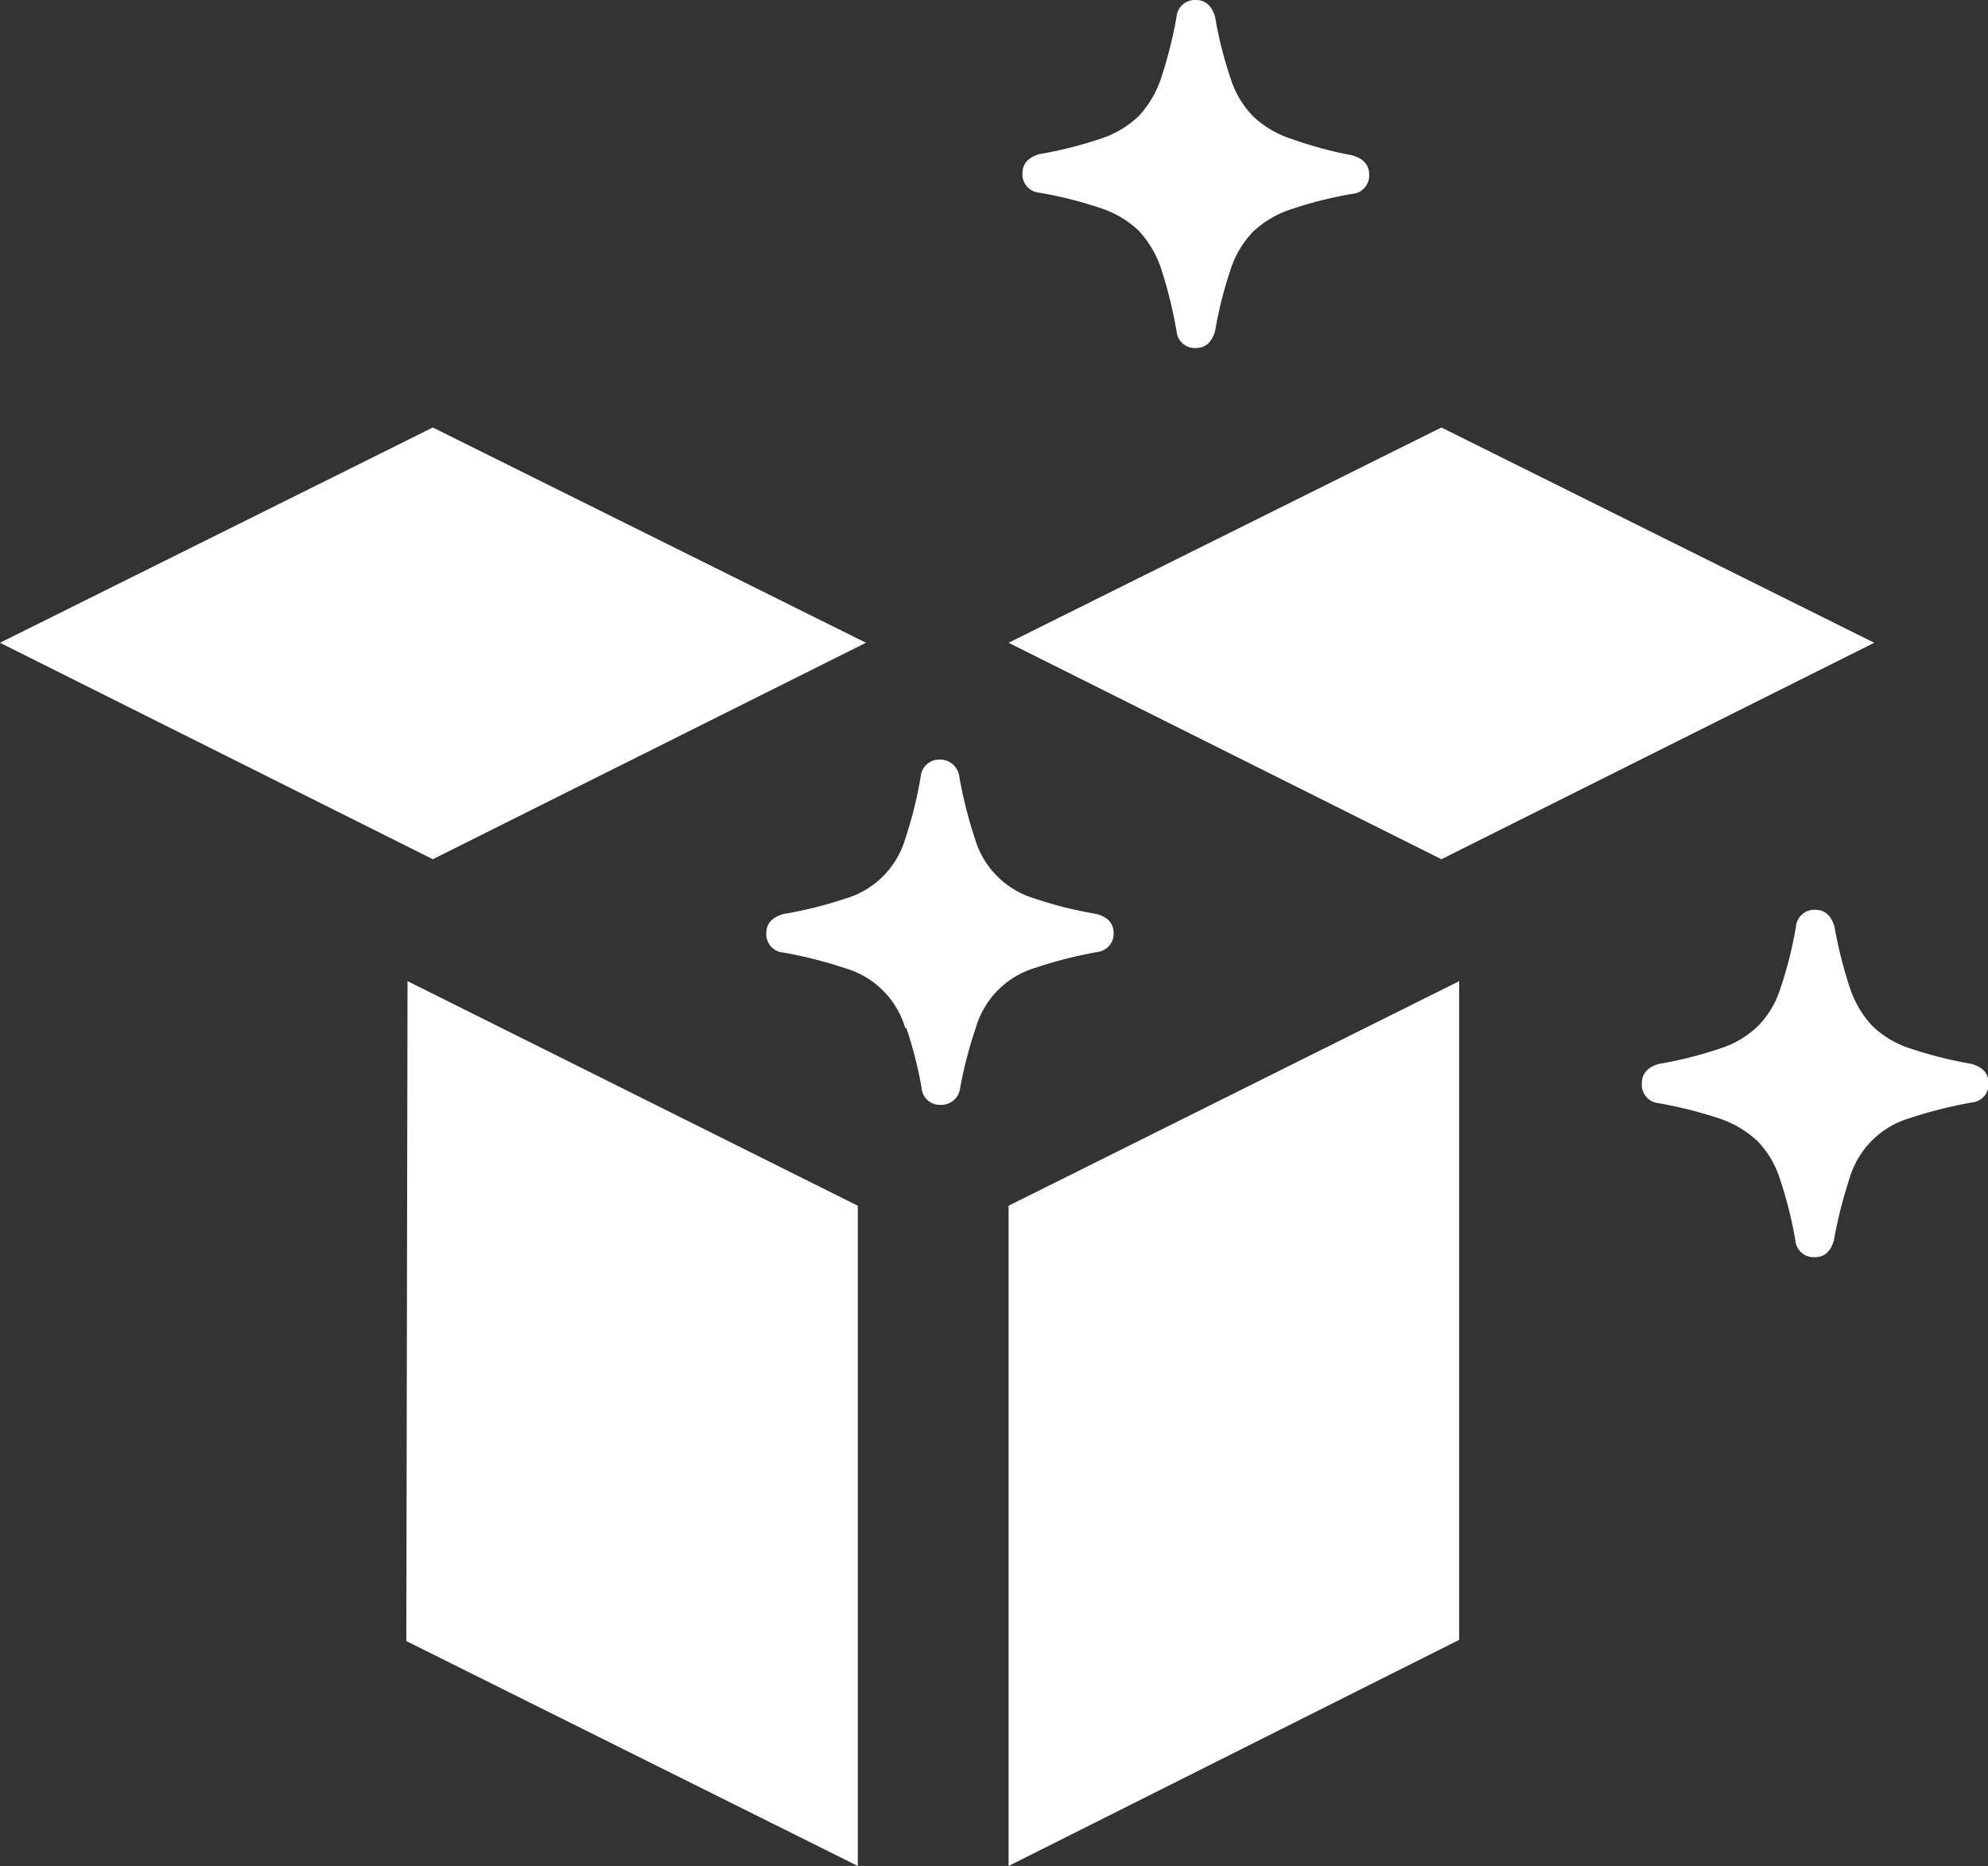 <svg xmlns="http://www.w3.org/2000/svg" viewBox="0 0 66.05 61.98"><rect x="0" y="0" width="66.05" height="61.98" fill="#333333" stroke="none"/><title>icon__present</title><g id="Layer_2" data-name="Layer 2"><g id="Graphic_Elements" data-name="Graphic Elements"><g id="The_Best_of_Microsoft" data-name="The Best of Microsoft"><g id="Icons"><polygon points="47.89 14.2 33.51 21.35 47.89 28.54 62.27 21.35 47.89 14.2" style="fill:#fff"/><polygon points="48.48 32.59 33.51 40.05 33.51 61.98 48.48 54.47 48.48 32.59" style="fill:#fff"/><polygon points="28.5 40.05 13.54 32.59 13.5 54.51 28.5 61.98 28.5 40.05" style="fill:#fff"/><polygon points="0 21.35 14.38 28.54 28.77 21.35 14.38 14.2 0 21.35" style="fill:#fff"/><path d="M42.87,4.6a3.33,3.33,0,0,1-1.24-.74,3.2,3.2,0,0,1-.74-1.24A13.55,13.55,0,0,1,40.37.56C40.26.19,40.05,0,39.73,0a.61.61,0,0,0-.64.56,14.86,14.86,0,0,1-.52,2.06,3.46,3.46,0,0,1-.74,1.24,3.33,3.33,0,0,1-1.24.74,13.55,13.55,0,0,1-2.06.52c-.37.11-.56.32-.56.64a.61.61,0,0,0,.56.64,13.55,13.55,0,0,1,2.06.52,3.33,3.33,0,0,1,1.24.74,3.46,3.46,0,0,1,.74,1.24A14.86,14.86,0,0,1,39.09,11a.61.61,0,0,0,.64.56c.32,0,.53-.19.64-.56a13.55,13.55,0,0,1,.52-2.06,3.2,3.2,0,0,1,.74-1.24,3.33,3.33,0,0,1,1.24-.74,13.25,13.25,0,0,1,2.06-.52.61.61,0,0,0,.56-.64c0-.32-.19-.53-.56-.64A13.25,13.25,0,0,1,42.87,4.6Z" style="fill:#fff"/><path d="M30.11,34.14a13.22,13.22,0,0,1,.51,2,.61.61,0,0,0,.64.56.63.63,0,0,0,.64-.56,14.31,14.31,0,0,1,.52-2,2.93,2.93,0,0,1,2-2,14.31,14.31,0,0,1,2.05-.52A.61.61,0,0,0,37,31c0-.32-.18-.53-.56-.64a13.22,13.22,0,0,1-2.05-.51,2.93,2.93,0,0,1-2-2,14.49,14.49,0,0,1-.52-2.06.64.64,0,0,0-.64-.56.62.62,0,0,0-.64.56,13.39,13.39,0,0,1-.51,2.06,2.93,2.93,0,0,1-2,2,13.53,13.53,0,0,1-2.05.51c-.38.11-.57.32-.57.64a.61.61,0,0,0,.57.64,14.67,14.67,0,0,1,2.05.52,2.93,2.93,0,0,1,2,2Z" style="fill:#fff"/><path d="M55.09,36.64a14.49,14.49,0,0,1,2.06.52,3.46,3.46,0,0,1,1.24.74,3.2,3.2,0,0,1,.74,1.24,13.55,13.55,0,0,1,.52,2.06.61.61,0,0,0,.64.56c.32,0,.53-.18.64-.56a14.86,14.86,0,0,1,.52-2.06,2.95,2.95,0,0,1,2-2,14.86,14.86,0,0,1,2.06-.52.61.61,0,0,0,.56-.64c0-.32-.19-.53-.56-.64a13.55,13.55,0,0,1-2.06-.52,3.2,3.2,0,0,1-1.24-.74,3.38,3.38,0,0,1-.74-1.24,14.49,14.49,0,0,1-.52-2.06c-.11-.37-.32-.56-.64-.56a.61.61,0,0,0-.64.56,13.25,13.25,0,0,1-.52,2.06,3.13,3.13,0,0,1-.74,1.24,3.2,3.2,0,0,1-1.24.74,13.25,13.25,0,0,1-2.06.52c-.37.11-.56.32-.56.64A.61.61,0,0,0,55.09,36.64Z" style="fill:#fff"/></g></g></g></g></svg>